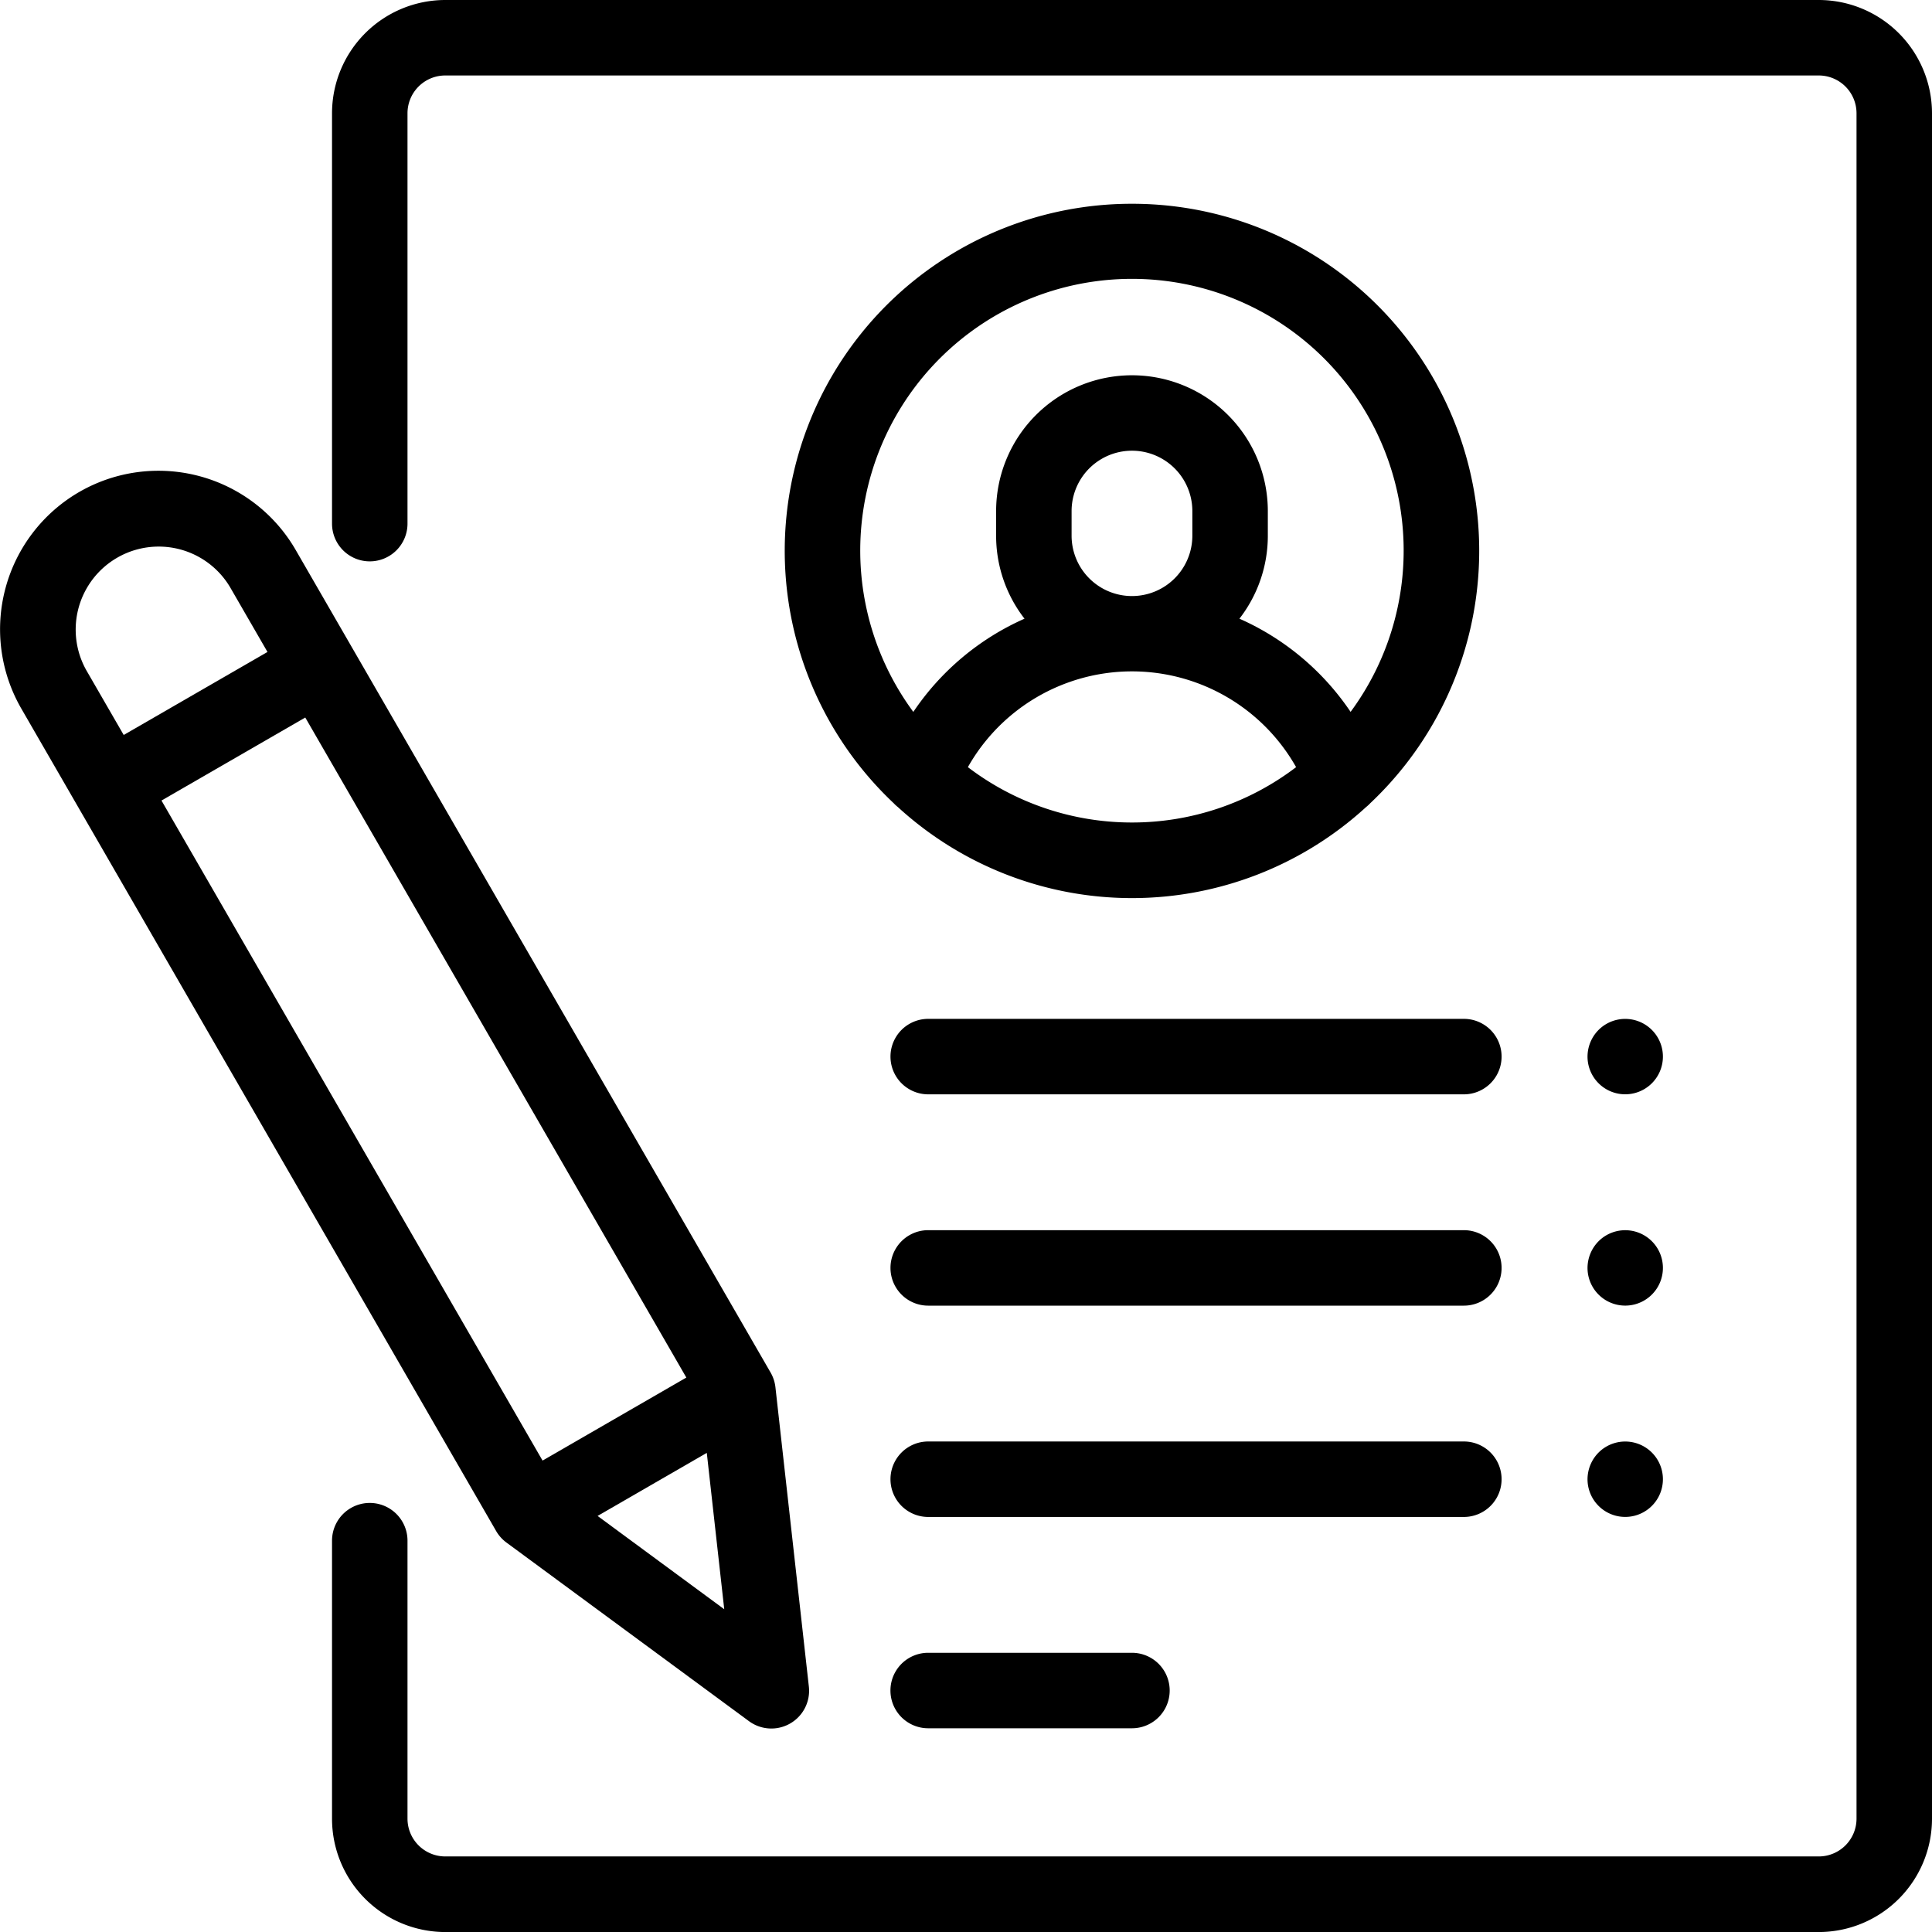 <svg xmlns="http://www.w3.org/2000/svg" width="47.15" height="47.151" viewBox="0 0 47.15 47.151">
  <g id="resume" transform="translate(0)">
    <g id="Group_3915" data-name="Group 3915" transform="translate(8.103)">
      <g id="Group_3914" data-name="Group 3914">
        <path id="Path_6360" data-name="Path 6360" d="M.928,13.7a.921.921,0,0,1-.921-.921V2.763A2.766,2.766,0,0,1,2.77,0H36.291a2.766,2.766,0,0,1,2.763,2.763V44.388a2.766,2.766,0,0,1-2.763,2.763H2.77A2.766,2.766,0,0,1,.007,44.388V37.6a.921.921,0,1,1,1.842,0v6.785a.922.922,0,0,0,.921.921H36.291a.922.922,0,0,0,.921-.921V2.763a.922.922,0,0,0-.921-.921H2.77a.922.922,0,0,0-.921.921V12.778A.921.921,0,0,1,.928,13.7Z" transform="translate(-0.007)"/>
      </g>
    </g>
    <g id="Group_3917" data-name="Group 3917" transform="translate(19.154 4.973)">
      <g id="Group_3916" data-name="Group 3916">
        <path id="Path_6361" data-name="Path 6361" d="M128.479,54a8.468,8.468,0,0,1,5.813,14.631.913.913,0,0,1-.1.092,8.457,8.457,0,0,1-11.427,0,.92.92,0,0,1-.1-.092A8.468,8.468,0,0,1,128.479,54Zm0,15.1a6.6,6.6,0,0,0,4.005-1.351,4.6,4.6,0,0,0-8.01,0A6.6,6.6,0,0,0,128.479,69.1Zm1.473-7v-.6a1.473,1.473,0,1,0-2.947,0v.6a1.473,1.473,0,1,0,2.947,0Zm-6.809,4.3a6.389,6.389,0,0,1,2.713-2.274,3.3,3.3,0,0,1-.693-2.025v-.6a3.315,3.315,0,0,1,6.631,0v.6a3.3,3.3,0,0,1-.693,2.025,6.389,6.389,0,0,1,2.713,2.274,6.631,6.631,0,1,0-10.672,0Z" transform="translate(-120.007 -54)"/>
      </g>
    </g>
    <g id="Group_3919" data-name="Group 3919" transform="translate(21.732 40.336)">
      <g id="Group_3918" data-name="Group 3918">
        <path id="Path_6362" data-name="Path 6362" d="M202.928,438H207.9a.921.921,0,0,1,0,1.842h-4.973a.921.921,0,0,1,0-1.842Z" transform="translate(-202.007 -438)"/>
      </g>
    </g>
    <g id="Group_3921" data-name="Group 3921" transform="translate(21.732 35.179)">
      <g id="Group_3920" data-name="Group 3920">
        <path id="Path_6363" data-name="Path 6363" d="M114.928,382H128a.921.921,0,0,1,0,1.842H114.928a.921.921,0,1,1,0-1.842Z" transform="translate(-114.007 -382)"/>
      </g>
    </g>
    <g id="Group_3923" data-name="Group 3923" transform="translate(21.732 30.022)">
      <g id="Group_3922" data-name="Group 3922">
        <path id="Path_6364" data-name="Path 6364" d="M114.928,326H128a.921.921,0,0,1,0,1.842H114.928a.921.921,0,0,1,0-1.842Z" transform="translate(-114.007 -326)"/>
      </g>
    </g>
    <g id="Group_3925" data-name="Group 3925" transform="translate(38.743 24.865)">
      <g id="Group_3924" data-name="Group 3924">
        <path id="Path_6365" data-name="Path 6365" d="M71.557,270.27a.92.92,0,1,1-.27.651A.928.928,0,0,1,71.557,270.27Z" transform="translate(-71.287 -270)"/>
      </g>
    </g>
    <g id="Group_3927" data-name="Group 3927" transform="translate(38.743 30.022)">
      <g id="Group_3926" data-name="Group 3926">
        <path id="Path_6366" data-name="Path 6366" d="M71.557,326.27a.92.92,0,1,1-.27.651A.93.93,0,0,1,71.557,326.27Z" transform="translate(-71.287 -326)"/>
      </g>
    </g>
    <g id="Group_3929" data-name="Group 3929" transform="translate(38.743 35.179)">
      <g id="Group_3928" data-name="Group 3928">
        <path id="Path_6367" data-name="Path 6367" d="M71.557,382.27a.92.92,0,1,1-.27.651A.93.93,0,0,1,71.557,382.27Z" transform="translate(-71.287 -382)"/>
      </g>
    </g>
    <g id="Group_3931" data-name="Group 3931" transform="translate(21.732 24.865)">
      <g id="Group_3930" data-name="Group 3930">
        <path id="Path_6368" data-name="Path 6368" d="M114.928,270H128a.921.921,0,0,1,0,1.842H114.928a.921.921,0,1,1,0-1.842Z" transform="translate(-114.007 -270)"/>
      </g>
    </g>
    <g id="Group_3933" data-name="Group 3933" transform="translate(0 11.482)">
      <g id="Group_3932" data-name="Group 3932">
        <path id="Path_6369" data-name="Path 6369" d="M299.522,125.2a3.868,3.868,0,0,1,5.284,1.416l11.589,20.073a.922.922,0,0,1,.118.358l.816,7.307a.921.921,0,0,1-1.461.844l-5.92-4.36a.921.921,0,0,1-.251-.281l-11.589-20.073A3.872,3.872,0,0,1,299.522,125.2Zm15.742,27.266-.426-3.816-2.665,1.539Zm-4.434-3.628,3.509-2.026-9.3-16.108-3.509,2.026ZM299.7,129.558l.908,1.572,3.509-2.026-.908-1.572a2.026,2.026,0,0,0-3.509,2.026Z" transform="translate(-297.589 -124.675)"/>
      </g>
    </g>
  </g>
</svg>
